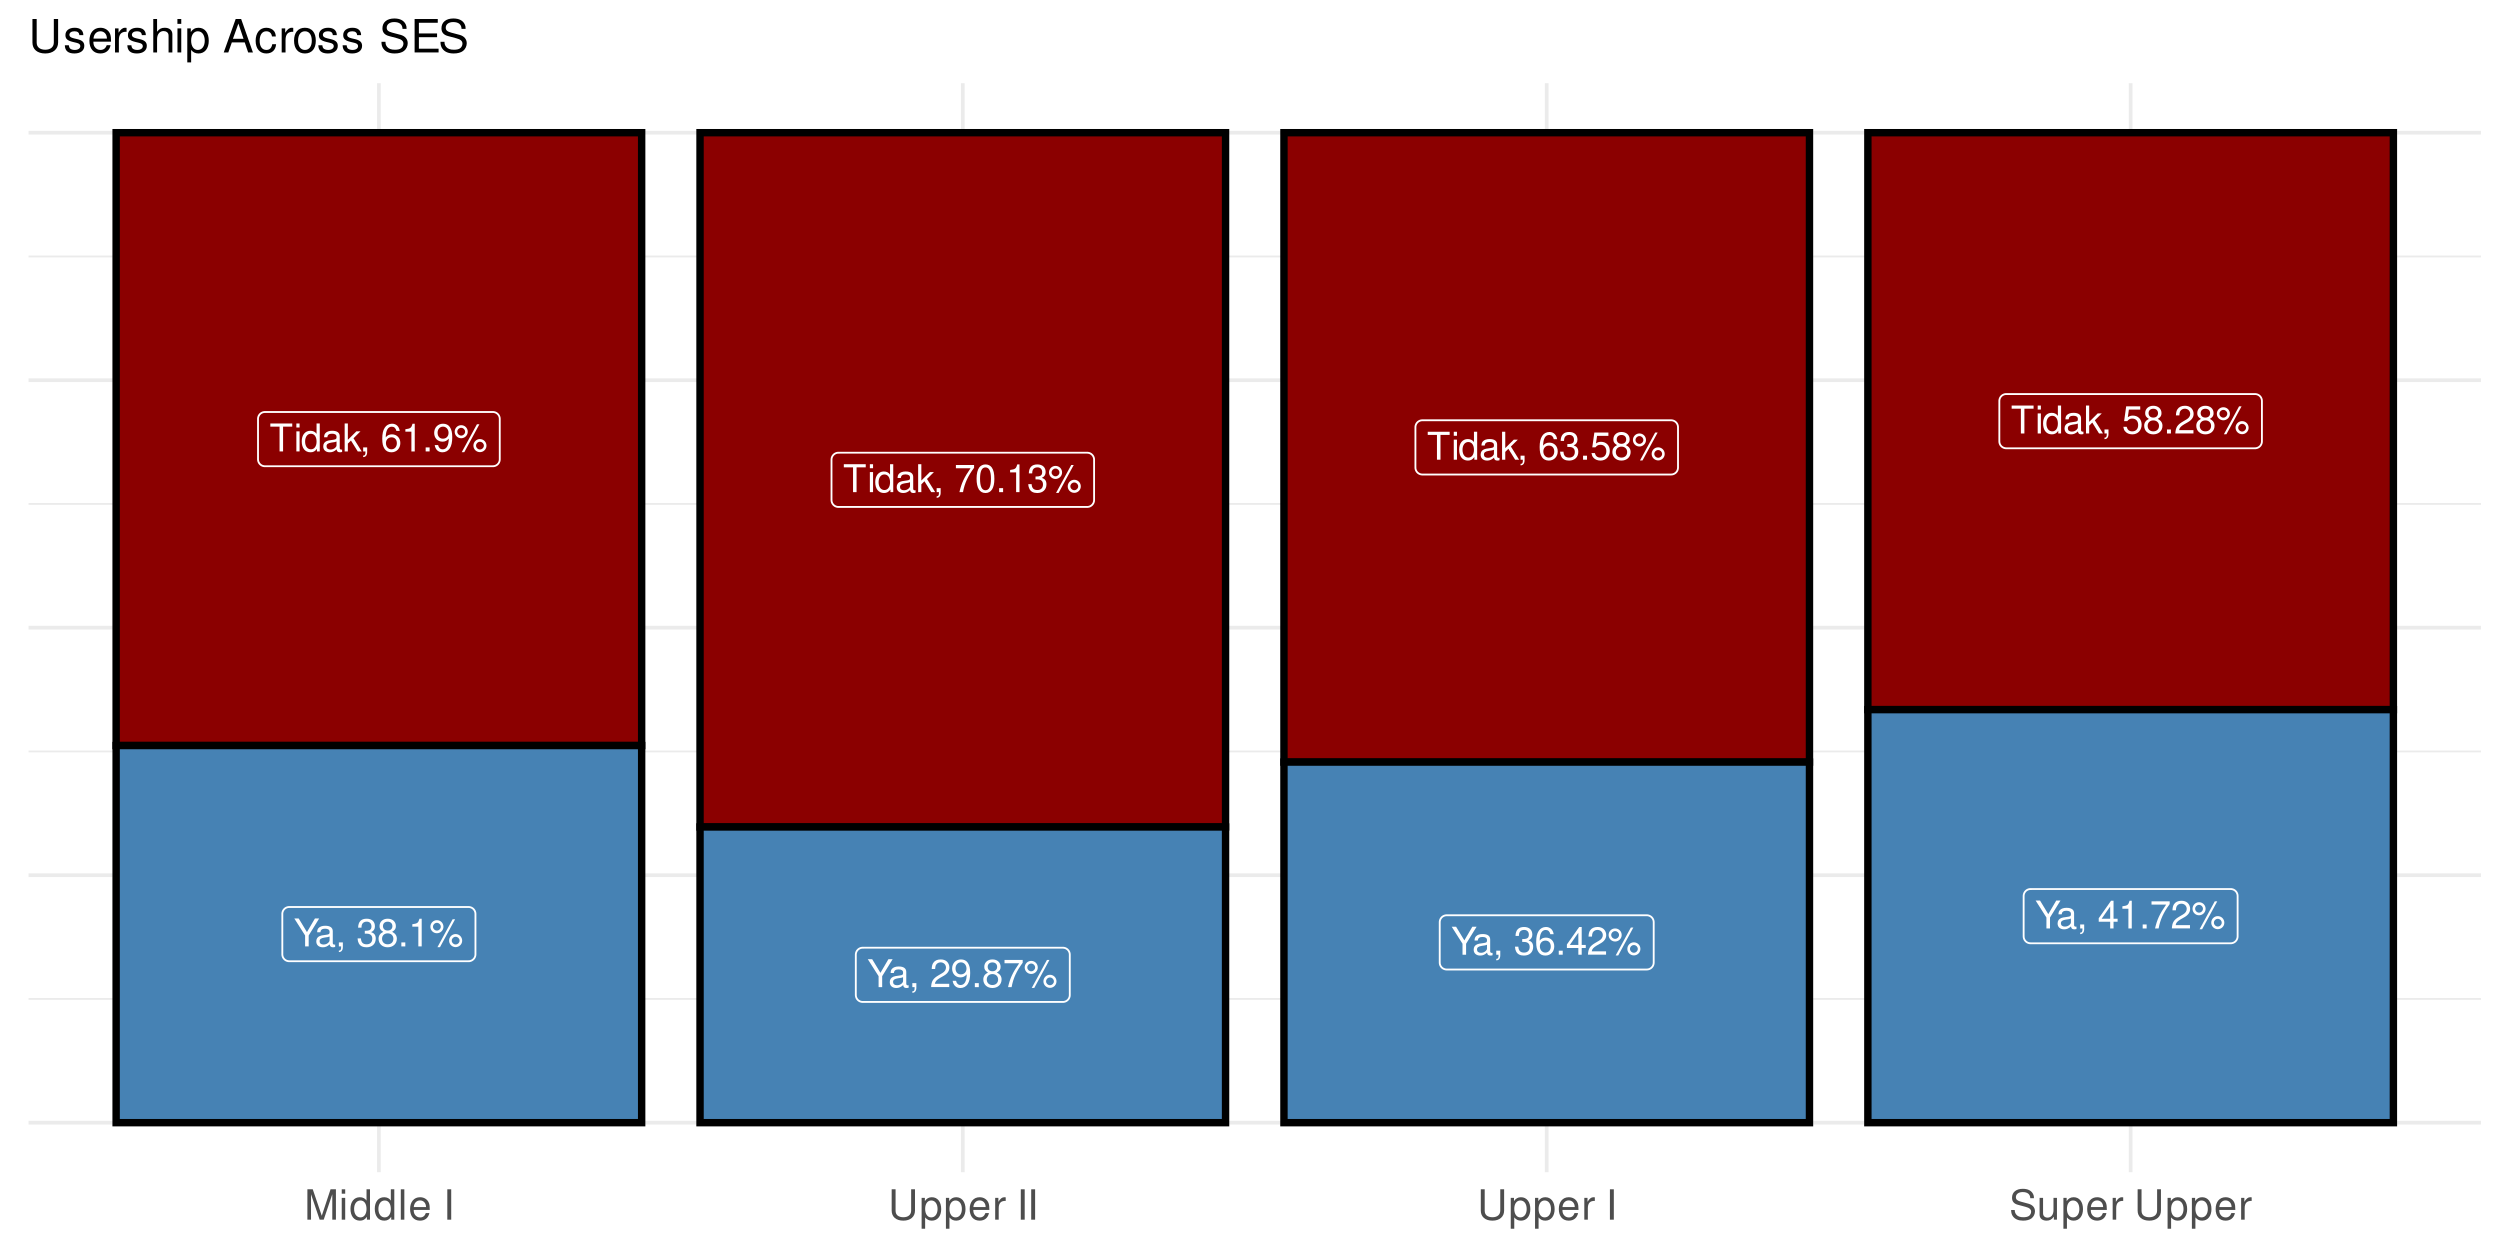<?xml version="1.0" encoding="UTF-8"?>
<svg xmlns="http://www.w3.org/2000/svg" xmlns:xlink="http://www.w3.org/1999/xlink" width="720" height="360" viewBox="0 0 720 360">
<defs>
<g>
<g id="glyph-0-0">
<path d="M 3.906 -7.141 L 6.547 -7.141 L 6.547 -8.047 L 0.234 -8.047 L 0.234 -7.141 L 2.891 -7.141 L 2.891 0 L 3.906 0 Z M 3.906 -7.141 "/>
</g>
<g id="glyph-0-1">
<path d="M 1.656 -5.781 L 0.734 -5.781 L 0.734 0 L 1.656 0 Z M 1.656 -8.047 L 0.734 -8.047 L 0.734 -6.891 L 1.656 -6.891 Z M 1.656 -8.047 "/>
</g>
<g id="glyph-0-2">
<path d="M 5.469 -8.047 L 4.547 -8.047 L 4.547 -5.062 C 4.172 -5.641 3.547 -5.953 2.766 -5.953 C 1.266 -5.953 0.281 -4.75 0.281 -2.906 C 0.281 -0.953 1.234 0.25 2.812 0.25 C 3.594 0.25 4.156 -0.047 4.656 -0.766 L 4.656 0 L 5.469 0 Z M 2.922 -5.094 C 3.922 -5.094 4.547 -4.219 4.547 -2.828 C 4.547 -1.484 3.906 -0.609 2.938 -0.609 C 1.922 -0.609 1.25 -1.5 1.25 -2.844 C 1.25 -4.203 1.922 -5.094 2.922 -5.094 Z M 2.922 -5.094 "/>
</g>
<g id="glyph-0-3">
<path d="M 5.906 -0.547 C 5.812 -0.516 5.766 -0.516 5.719 -0.516 C 5.391 -0.516 5.219 -0.688 5.219 -0.969 L 5.219 -4.375 C 5.219 -5.406 4.469 -5.953 3.031 -5.953 C 2.188 -5.953 1.516 -5.719 1.109 -5.281 C 0.844 -4.984 0.734 -4.656 0.719 -4.078 L 1.641 -4.078 C 1.719 -4.781 2.141 -5.109 3 -5.109 C 3.844 -5.109 4.297 -4.797 4.297 -4.234 L 4.297 -4 C 4.281 -3.594 4.094 -3.453 3.344 -3.359 C 2.031 -3.188 1.828 -3.141 1.484 -3 C 0.812 -2.719 0.469 -2.203 0.469 -1.453 C 0.469 -0.406 1.188 0.25 2.359 0.25 C 3.094 0.25 3.672 0 4.328 -0.594 C 4.391 0 4.688 0.25 5.281 0.25 C 5.484 0.25 5.594 0.234 5.906 0.156 Z M 4.297 -1.828 C 4.297 -1.516 4.203 -1.328 3.938 -1.078 C 3.562 -0.734 3.109 -0.547 2.562 -0.547 C 1.844 -0.547 1.422 -0.891 1.422 -1.484 C 1.422 -2.094 1.828 -2.391 2.812 -2.547 C 3.797 -2.672 3.984 -2.719 4.297 -2.859 Z M 4.297 -1.828 "/>
</g>
<g id="glyph-0-4">
<path d="M 1.562 -8.047 L 0.641 -8.047 L 0.641 0 L 1.562 0 L 1.562 -2.25 L 2.453 -3.141 L 4.406 0 L 5.547 0 L 3.188 -3.797 L 5.188 -5.781 L 4.016 -5.781 L 1.562 -3.344 Z M 1.562 -8.047 "/>
</g>
<g id="glyph-0-5">
<path d="M 0.969 -1.156 L 0.969 0 L 1.625 0 L 1.625 0.203 C 1.625 0.969 1.484 1.188 0.969 1.203 L 0.969 1.625 C 1.688 1.641 2.125 1.109 2.125 0.172 L 2.125 -1.156 Z M 0.969 -1.156 "/>
</g>
<g id="glyph-0-6">
</g>
<g id="glyph-0-7">
<path d="M 5.5 -5.906 C 5.312 -7.219 4.469 -7.984 3.281 -7.984 C 2.422 -7.984 1.641 -7.562 1.188 -6.844 C 0.688 -6.062 0.469 -5.094 0.469 -3.641 C 0.469 -2.297 0.656 -1.453 1.141 -0.734 C 1.562 -0.094 2.25 0.25 3.109 0.25 C 4.594 0.25 5.672 -0.859 5.672 -2.422 C 5.672 -3.891 4.672 -4.922 3.266 -4.922 C 2.5 -4.922 1.891 -4.641 1.469 -4.047 C 1.484 -6.031 2.094 -7.125 3.219 -7.125 C 3.906 -7.125 4.375 -6.688 4.531 -5.906 Z M 3.141 -4.062 C 4.094 -4.062 4.672 -3.406 4.672 -2.344 C 4.672 -1.344 4.016 -0.609 3.109 -0.609 C 2.203 -0.609 1.531 -1.375 1.531 -2.391 C 1.531 -3.375 2.188 -4.062 3.141 -4.062 Z M 3.141 -4.062 "/>
</g>
<g id="glyph-0-8">
<path d="M 2.859 -5.688 L 2.859 0 L 3.828 0 L 3.828 -7.984 L 3.188 -7.984 C 2.844 -6.766 2.625 -6.594 1.125 -6.391 L 1.125 -5.688 Z M 2.859 -5.688 "/>
</g>
<g id="glyph-0-9">
<path d="M 2.109 -1.156 L 0.969 -1.156 L 0.969 0 L 2.109 0 Z M 2.109 -1.156 "/>
</g>
<g id="glyph-0-10">
<path d="M 0.578 -1.828 C 0.766 -0.516 1.609 0.25 2.812 0.25 C 3.672 0.25 4.453 -0.172 4.922 -0.891 C 5.406 -1.672 5.625 -2.641 5.625 -4.094 C 5.625 -5.438 5.422 -6.281 4.953 -7 C 4.531 -7.641 3.844 -7.984 2.984 -7.984 C 1.484 -7.984 0.422 -6.875 0.422 -5.328 C 0.422 -3.859 1.406 -2.812 2.828 -2.812 C 3.562 -2.812 4.125 -3.078 4.625 -3.688 C 4.609 -1.703 3.984 -0.609 2.875 -0.609 C 2.188 -0.609 1.719 -1.047 1.562 -1.828 Z M 2.969 -7.141 C 3.875 -7.141 4.562 -6.375 4.562 -5.344 C 4.562 -4.359 3.906 -3.672 2.938 -3.672 C 2 -3.672 1.406 -4.344 1.406 -5.406 C 1.406 -6.406 2.062 -7.141 2.969 -7.141 Z M 2.969 -7.141 "/>
</g>
<g id="glyph-0-11">
<path d="M 2.203 -7.562 C 1.156 -7.562 0.328 -6.719 0.328 -5.672 C 0.328 -4.641 1.156 -3.797 2.203 -3.797 C 3.234 -3.797 4.094 -4.641 4.094 -5.656 C 4.094 -6.734 3.266 -7.562 2.203 -7.562 Z M 2.203 -6.797 C 2.828 -6.797 3.328 -6.297 3.328 -5.672 C 3.328 -5.062 2.812 -4.562 2.203 -4.562 C 1.594 -4.562 1.078 -5.062 1.078 -5.672 C 1.078 -6.297 1.578 -6.797 2.203 -6.797 Z M 6.734 -7.828 L 2.359 0.219 L 3.094 0.219 L 7.453 -7.828 Z M 7.594 -3.562 C 6.562 -3.562 5.719 -2.719 5.719 -1.672 C 5.719 -0.625 6.562 0.203 7.609 0.203 C 8.641 0.203 9.484 -0.625 9.484 -1.656 C 9.484 -2.719 8.656 -3.562 7.594 -3.562 Z M 7.594 -2.781 C 8.234 -2.781 8.734 -2.281 8.734 -1.656 C 8.734 -1.062 8.219 -0.562 7.609 -0.562 C 6.984 -0.562 6.484 -1.062 6.484 -1.672 C 6.484 -2.281 6.984 -2.781 7.594 -2.781 Z M 7.594 -2.781 "/>
</g>
<g id="glyph-0-12">
<path d="M 5.75 -7.828 L 0.516 -7.828 L 0.516 -6.875 L 4.734 -6.875 C 2.875 -4.203 2.109 -2.578 1.531 0 L 2.562 0 C 3 -2.5 3.984 -4.656 5.75 -7.016 Z M 5.75 -7.828 "/>
</g>
<g id="glyph-0-13">
<path d="M 3.031 -7.984 C 2.312 -7.984 1.641 -7.656 1.234 -7.109 C 0.734 -6.406 0.469 -5.344 0.469 -3.859 C 0.469 -1.172 1.359 0.25 3.031 0.25 C 4.688 0.25 5.594 -1.172 5.594 -3.797 C 5.594 -5.344 5.359 -6.391 4.844 -7.109 C 4.438 -7.672 3.781 -7.984 3.031 -7.984 Z M 3.031 -7.125 C 4.094 -7.125 4.609 -6.047 4.609 -3.891 C 4.609 -1.609 4.094 -0.547 3.016 -0.547 C 1.984 -0.547 1.469 -1.656 1.469 -3.859 C 1.469 -6.047 1.984 -7.125 3.031 -7.125 Z M 3.031 -7.125 "/>
</g>
<g id="glyph-0-14">
<path d="M 2.438 -3.672 L 2.969 -3.672 C 4.031 -3.672 4.594 -3.188 4.594 -2.219 C 4.594 -1.219 3.984 -0.609 2.984 -0.609 C 1.906 -0.609 1.391 -1.156 1.328 -2.312 L 0.359 -2.312 C 0.391 -1.672 0.516 -1.266 0.703 -0.906 C 1.109 -0.125 1.859 0.25 2.938 0.25 C 4.547 0.25 5.594 -0.719 5.594 -2.234 C 5.594 -3.25 5.203 -3.797 4.266 -4.125 C 5 -4.438 5.359 -4.984 5.359 -5.781 C 5.359 -7.156 4.469 -7.984 2.969 -7.984 C 1.391 -7.984 0.547 -7.109 0.516 -5.406 L 1.484 -5.406 C 1.5 -5.906 1.547 -6.172 1.672 -6.422 C 1.891 -6.875 2.375 -7.141 2.984 -7.141 C 3.844 -7.141 4.359 -6.609 4.359 -5.75 C 4.359 -5.188 4.172 -4.844 3.734 -4.656 C 3.469 -4.547 3.109 -4.5 2.438 -4.5 Z M 2.438 -3.672 "/>
</g>
<g id="glyph-0-15">
<path d="M 5.266 -7.828 L 1.219 -7.828 L 0.625 -3.562 L 1.531 -3.562 C 1.984 -4.109 2.359 -4.297 2.969 -4.297 C 4.016 -4.297 4.672 -3.578 4.672 -2.422 C 4.672 -1.297 4.016 -0.609 2.953 -0.609 C 2.109 -0.609 1.594 -1.031 1.359 -1.922 L 0.391 -1.922 C 0.516 -1.281 0.625 -0.969 0.859 -0.688 C 1.297 -0.094 2.094 0.25 2.984 0.25 C 4.562 0.25 5.672 -0.891 5.672 -2.547 C 5.672 -4.094 4.641 -5.156 3.141 -5.156 C 2.578 -5.156 2.141 -5.016 1.688 -4.688 L 2 -6.875 L 5.266 -6.875 Z M 5.266 -7.828 "/>
</g>
<g id="glyph-0-16">
<path d="M 4.312 -4.203 C 5.141 -4.703 5.391 -5.109 5.391 -5.859 C 5.391 -7.109 4.438 -7.984 3.031 -7.984 C 1.656 -7.984 0.688 -7.109 0.688 -5.859 C 0.688 -5.109 0.938 -4.719 1.75 -4.203 C 0.844 -3.75 0.406 -3.109 0.406 -2.219 C 0.406 -0.766 1.484 0.25 3.031 0.25 C 4.578 0.25 5.672 -0.766 5.672 -2.219 C 5.672 -3.109 5.219 -3.75 4.312 -4.203 Z M 3.031 -7.125 C 3.859 -7.125 4.391 -6.625 4.391 -5.828 C 4.391 -5.078 3.859 -4.578 3.031 -4.578 C 2.203 -4.578 1.672 -5.078 1.672 -5.859 C 1.672 -6.625 2.203 -7.125 3.031 -7.125 Z M 3.031 -3.766 C 4.016 -3.766 4.672 -3.125 4.672 -2.203 C 4.672 -1.234 4.016 -0.609 3.016 -0.609 C 2.062 -0.609 1.406 -1.266 1.406 -2.188 C 1.406 -3.141 2.062 -3.766 3.031 -3.766 Z M 3.031 -3.766 "/>
</g>
<g id="glyph-0-17">
<path d="M 5.594 -0.969 L 1.469 -0.969 C 1.562 -1.625 1.922 -2.047 2.891 -2.625 L 3.984 -3.25 C 5.078 -3.859 5.641 -4.672 5.641 -5.656 C 5.641 -6.312 5.375 -6.938 4.922 -7.375 C 4.453 -7.781 3.875 -7.984 3.141 -7.984 C 2.141 -7.984 1.406 -7.641 0.969 -6.953 C 0.703 -6.531 0.578 -6.031 0.547 -5.219 L 1.531 -5.219 C 1.562 -5.766 1.625 -6.094 1.75 -6.359 C 2.016 -6.844 2.516 -7.141 3.109 -7.141 C 3.984 -7.141 4.656 -6.5 4.656 -5.641 C 4.656 -5 4.281 -4.438 3.594 -4.047 L 2.578 -3.453 C 0.938 -2.5 0.469 -1.75 0.375 -0.016 L 5.594 -0.016 Z M 5.594 -0.969 "/>
</g>
<g id="glyph-0-18">
<path d="M 4.281 -3.156 L 7.297 -8.047 L 6.078 -8.047 L 3.781 -4.125 L 1.406 -8.047 L 0.141 -8.047 L 3.25 -3.156 L 3.25 0 L 4.281 0 Z M 4.281 -3.156 "/>
</g>
<g id="glyph-0-19">
<path d="M 3.609 -1.938 L 3.609 0 L 4.578 0 L 4.578 -1.938 L 5.75 -1.938 L 5.75 -2.812 L 4.578 -2.812 L 4.578 -7.984 L 3.859 -7.984 L 0.312 -2.953 L 0.312 -1.938 Z M 3.609 -2.812 L 1.156 -2.812 L 3.609 -6.328 Z M 3.609 -2.812 "/>
</g>
<g id="glyph-1-0">
<path d="M 5.609 0 L 8.078 -7.328 L 8.078 0 L 9.125 0 L 9.125 -8.75 L 7.578 -8.75 L 5.047 -1.125 L 2.453 -8.75 L 0.906 -8.75 L 0.906 0 L 1.953 0 L 1.953 -7.328 L 4.438 0 Z M 5.609 0 "/>
</g>
<g id="glyph-1-1">
<path d="M 1.797 -6.281 L 0.797 -6.281 L 0.797 0 L 1.797 0 Z M 1.797 -8.75 L 0.797 -8.75 L 0.797 -7.484 L 1.797 -7.484 Z M 1.797 -8.75 "/>
</g>
<g id="glyph-1-2">
<path d="M 5.938 -8.75 L 4.938 -8.75 L 4.938 -5.5 C 4.531 -6.125 3.859 -6.469 3.016 -6.469 C 1.375 -6.469 0.312 -5.156 0.312 -3.156 C 0.312 -1.031 1.344 0.281 3.047 0.281 C 3.906 0.281 4.516 -0.047 5.047 -0.828 L 5.047 0 L 5.938 0 Z M 3.188 -5.531 C 4.266 -5.531 4.938 -4.578 4.938 -3.078 C 4.938 -1.625 4.25 -0.656 3.188 -0.656 C 2.094 -0.656 1.359 -1.625 1.359 -3.094 C 1.359 -4.562 2.094 -5.531 3.188 -5.531 Z M 3.188 -5.531 "/>
</g>
<g id="glyph-1-3">
<path d="M 1.828 -8.75 L 0.812 -8.75 L 0.812 0 L 1.828 0 Z M 1.828 -8.75 "/>
</g>
<g id="glyph-1-4">
<path d="M 6.156 -2.812 C 6.156 -3.766 6.078 -4.344 5.906 -4.812 C 5.5 -5.844 4.531 -6.469 3.359 -6.469 C 1.609 -6.469 0.484 -5.141 0.484 -3.062 C 0.484 -0.984 1.562 0.281 3.344 0.281 C 4.781 0.281 5.766 -0.547 6.031 -1.906 L 5.016 -1.906 C 4.734 -1.078 4.172 -0.641 3.375 -0.641 C 2.734 -0.641 2.203 -0.938 1.859 -1.469 C 1.625 -1.828 1.531 -2.188 1.531 -2.812 Z M 1.547 -3.625 C 1.625 -4.781 2.344 -5.547 3.344 -5.547 C 4.375 -5.547 5.078 -4.75 5.078 -3.625 Z M 1.547 -3.625 "/>
</g>
<g id="glyph-1-5">
</g>
<g id="glyph-1-6">
<path d="M 2.328 -8.75 L 1.203 -8.75 L 1.203 0 L 2.328 0 Z M 2.328 -8.75 "/>
</g>
<g id="glyph-1-7">
<path d="M 6.625 -8.75 L 6.625 -2.609 C 6.625 -1.422 5.766 -0.703 4.375 -0.703 C 3.719 -0.703 3.188 -0.859 2.766 -1.156 C 2.344 -1.5 2.141 -1.938 2.141 -2.609 L 2.141 -8.75 L 1.016 -8.75 L 1.016 -2.609 C 1.016 -0.828 2.297 0.281 4.375 0.281 C 6.422 0.281 7.734 -0.859 7.734 -2.609 L 7.734 -8.75 Z M 6.625 -8.75 "/>
</g>
<g id="glyph-1-8">
<path d="M 0.641 2.609 L 1.656 2.609 L 1.656 -0.656 C 2.188 -0.016 2.766 0.281 3.594 0.281 C 5.219 0.281 6.281 -1.031 6.281 -3.031 C 6.281 -5.141 5.25 -6.469 3.578 -6.469 C 2.719 -6.469 2.047 -6.078 1.578 -5.344 L 1.578 -6.281 L 0.641 -6.281 Z M 3.406 -5.531 C 4.516 -5.531 5.234 -4.562 5.234 -3.062 C 5.234 -1.625 4.5 -0.656 3.406 -0.656 C 2.344 -0.656 1.656 -1.625 1.656 -3.094 C 1.656 -4.578 2.344 -5.531 3.406 -5.531 Z M 3.406 -5.531 "/>
</g>
<g id="glyph-1-9">
<path d="M 0.828 -6.281 L 0.828 0 L 1.844 0 L 1.844 -3.266 C 1.844 -4.781 2.469 -5.453 3.859 -5.406 L 3.859 -6.438 C 3.688 -6.453 3.594 -6.469 3.469 -6.469 C 2.812 -6.469 2.328 -6.078 1.75 -5.141 L 1.75 -6.281 Z M 0.828 -6.281 "/>
</g>
<g id="glyph-1-10">
<path d="M 7.156 -6.188 C 7.156 -6.781 7.109 -6.953 6.922 -7.359 C 6.438 -8.359 5.422 -8.891 3.953 -8.891 C 2.031 -8.891 0.844 -7.906 0.844 -6.328 C 0.844 -5.25 1.406 -4.578 2.562 -4.281 L 4.734 -3.703 C 5.844 -3.422 6.344 -2.969 6.344 -2.297 C 6.344 -1.828 6.078 -1.344 5.719 -1.078 C 5.359 -0.828 4.812 -0.703 4.109 -0.703 C 3.141 -0.703 2.516 -0.938 2.094 -1.438 C 1.766 -1.828 1.625 -2.25 1.625 -2.781 L 0.578 -2.781 C 0.594 -1.984 0.75 -1.453 1.094 -0.969 C 1.688 -0.141 2.703 0.281 4.031 0.281 C 5.078 0.281 5.922 0.031 6.484 -0.391 C 7.078 -0.859 7.453 -1.641 7.453 -2.406 C 7.453 -3.484 6.781 -4.266 5.594 -4.594 L 3.391 -5.188 C 2.344 -5.469 1.953 -5.812 1.953 -6.484 C 1.953 -7.375 2.734 -7.953 3.906 -7.953 C 5.297 -7.953 6.078 -7.328 6.094 -6.188 Z M 7.156 -6.188 "/>
</g>
<g id="glyph-1-11">
<path d="M 5.781 0 L 5.781 -6.281 L 4.781 -6.281 L 4.781 -2.719 C 4.781 -1.438 4.109 -0.594 3.078 -0.594 C 2.281 -0.594 1.781 -1.078 1.781 -1.844 L 1.781 -6.281 L 0.781 -6.281 L 0.781 -1.438 C 0.781 -0.391 1.562 0.281 2.781 0.281 C 3.703 0.281 4.297 -0.047 4.891 -0.875 L 4.891 0 Z M 5.781 0 "/>
</g>
<g id="glyph-2-0">
<path d="M 7.281 -9.625 L 7.281 -2.859 C 7.281 -1.578 6.344 -0.781 4.812 -0.781 C 4.094 -0.781 3.516 -0.953 3.047 -1.281 C 2.578 -1.656 2.344 -2.141 2.344 -2.859 L 2.344 -9.625 L 1.125 -9.625 L 1.125 -2.859 C 1.125 -0.906 2.516 0.297 4.812 0.297 C 7.062 0.297 8.516 -0.938 8.516 -2.859 L 8.516 -9.625 Z M 7.281 -9.625 "/>
</g>
<g id="glyph-2-1">
<path d="M 5.781 -4.984 C 5.766 -6.344 4.875 -7.109 3.281 -7.109 C 1.656 -7.109 0.625 -6.281 0.625 -5 C 0.625 -3.922 1.172 -3.406 2.812 -3.016 L 3.844 -2.766 C 4.609 -2.578 4.906 -2.297 4.906 -1.812 C 4.906 -1.156 4.266 -0.719 3.297 -0.719 C 2.703 -0.719 2.203 -0.891 1.922 -1.172 C 1.75 -1.375 1.672 -1.578 1.609 -2.062 L 0.453 -2.062 C 0.5 -0.469 1.406 0.297 3.203 0.297 C 4.953 0.297 6.062 -0.547 6.062 -1.891 C 6.062 -2.922 5.484 -3.484 4.109 -3.812 L 3.047 -4.062 C 2.156 -4.281 1.766 -4.562 1.766 -5.062 C 1.766 -5.703 2.344 -6.094 3.234 -6.094 C 4.125 -6.094 4.594 -5.719 4.625 -4.984 Z M 5.781 -4.984 "/>
</g>
<g id="glyph-2-2">
<path d="M 6.766 -3.094 C 6.766 -4.141 6.688 -4.781 6.5 -5.297 C 6.047 -6.438 4.984 -7.109 3.703 -7.109 C 1.766 -7.109 0.531 -5.656 0.531 -3.359 C 0.531 -1.078 1.719 0.297 3.672 0.297 C 5.25 0.297 6.344 -0.594 6.625 -2.094 L 5.516 -2.094 C 5.219 -1.188 4.594 -0.719 3.703 -0.719 C 3.016 -0.719 2.422 -1.031 2.047 -1.609 C 1.781 -2 1.688 -2.406 1.672 -3.094 Z M 1.703 -3.984 C 1.797 -5.266 2.578 -6.094 3.688 -6.094 C 4.812 -6.094 5.578 -5.234 5.578 -3.984 Z M 1.703 -3.984 "/>
</g>
<g id="glyph-2-3">
<path d="M 0.906 -6.922 L 0.906 0 L 2.016 0 L 2.016 -3.594 C 2.031 -5.25 2.719 -6 4.234 -5.953 L 4.234 -7.078 C 4.047 -7.109 3.953 -7.109 3.812 -7.109 C 3.109 -7.109 2.562 -6.688 1.922 -5.672 L 1.922 -6.922 Z M 0.906 -6.922 "/>
</g>
<g id="glyph-2-4">
<path d="M 0.922 -9.625 L 0.922 0 L 2.016 0 L 2.016 -3.812 C 2.016 -5.234 2.766 -6.156 3.891 -6.156 C 4.266 -6.156 4.609 -6.047 4.875 -5.844 C 5.188 -5.609 5.328 -5.281 5.328 -4.797 L 5.328 0 L 6.422 0 L 6.422 -5.234 C 6.422 -6.391 5.578 -7.109 4.234 -7.109 C 3.266 -7.109 2.672 -6.812 2.016 -5.969 L 2.016 -9.625 Z M 0.922 -9.625 "/>
</g>
<g id="glyph-2-5">
<path d="M 1.984 -6.922 L 0.891 -6.922 L 0.891 0 L 1.984 0 Z M 1.984 -9.625 L 0.875 -9.625 L 0.875 -8.234 L 1.984 -8.234 Z M 1.984 -9.625 "/>
</g>
<g id="glyph-2-6">
<path d="M 0.719 2.875 L 1.828 2.875 L 1.828 -0.719 C 2.406 -0.016 3.047 0.297 3.953 0.297 C 5.75 0.297 6.906 -1.141 6.906 -3.344 C 6.906 -5.672 5.766 -7.109 3.938 -7.109 C 3 -7.109 2.25 -6.688 1.734 -5.875 L 1.734 -6.922 L 0.719 -6.922 Z M 3.75 -6.094 C 4.969 -6.094 5.75 -5.016 5.75 -3.359 C 5.75 -1.797 4.953 -0.719 3.75 -0.719 C 2.578 -0.719 1.828 -1.781 1.828 -3.406 C 1.828 -5.031 2.578 -6.094 3.75 -6.094 Z M 3.75 -6.094 "/>
</g>
<g id="glyph-2-7">
</g>
<g id="glyph-2-8">
<path d="M 6.266 -2.891 L 7.25 0 L 8.625 0 L 5.234 -9.625 L 3.656 -9.625 L 0.219 0 L 1.531 0 L 2.547 -2.891 Z M 5.922 -3.922 L 2.859 -3.922 L 4.438 -8.312 Z M 5.922 -3.922 "/>
</g>
<g id="glyph-2-9">
<path d="M 6.219 -4.594 C 6.172 -5.266 6.016 -5.703 5.75 -6.094 C 5.281 -6.734 4.453 -7.109 3.484 -7.109 C 1.609 -7.109 0.406 -5.641 0.406 -3.344 C 0.406 -1.109 1.594 0.297 3.469 0.297 C 5.125 0.297 6.172 -0.688 6.297 -2.375 L 5.188 -2.375 C 5 -1.266 4.438 -0.719 3.5 -0.719 C 2.281 -0.719 1.562 -1.703 1.562 -3.344 C 1.562 -5.062 2.266 -6.094 3.469 -6.094 C 4.391 -6.094 4.984 -5.562 5.109 -4.594 Z M 6.219 -4.594 "/>
</g>
<g id="glyph-2-10">
<path d="M 3.594 -7.109 C 1.641 -7.109 0.469 -5.734 0.469 -3.406 C 0.469 -1.062 1.641 0.297 3.609 0.297 C 5.562 0.297 6.734 -1.078 6.734 -3.359 C 6.734 -5.75 5.594 -7.109 3.594 -7.109 Z M 3.609 -6.094 C 4.844 -6.094 5.578 -5.078 5.578 -3.359 C 5.578 -1.734 4.812 -0.719 3.609 -0.719 C 2.375 -0.719 1.625 -1.734 1.625 -3.406 C 1.625 -5.078 2.375 -6.094 3.609 -6.094 Z M 3.609 -6.094 "/>
</g>
<g id="glyph-2-11">
<path d="M 7.875 -6.797 C 7.875 -7.453 7.828 -7.641 7.625 -8.094 C 7.094 -9.203 5.969 -9.781 4.344 -9.781 C 2.234 -9.781 0.922 -8.703 0.922 -6.953 C 0.922 -5.781 1.547 -5.047 2.812 -4.719 L 5.203 -4.078 C 6.438 -3.766 6.969 -3.281 6.969 -2.516 C 6.969 -2 6.688 -1.484 6.281 -1.188 C 5.906 -0.906 5.297 -0.781 4.516 -0.781 C 3.453 -0.781 2.766 -1.031 2.297 -1.578 C 1.938 -2 1.781 -2.469 1.797 -3.062 L 0.641 -3.062 C 0.641 -2.172 0.812 -1.594 1.203 -1.062 C 1.859 -0.156 2.969 0.297 4.438 0.297 C 5.578 0.297 6.516 0.047 7.141 -0.438 C 7.797 -0.953 8.203 -1.812 8.203 -2.641 C 8.203 -3.828 7.453 -4.703 6.156 -5.062 L 3.734 -5.703 C 2.578 -6.016 2.156 -6.391 2.156 -7.125 C 2.156 -8.109 3.016 -8.75 4.297 -8.75 C 5.828 -8.75 6.688 -8.062 6.703 -6.797 Z M 7.875 -6.797 "/>
</g>
<g id="glyph-2-12">
<path d="M 2.422 -4.391 L 7.656 -4.391 L 7.656 -5.469 L 2.422 -5.469 L 2.422 -8.547 L 7.859 -8.547 L 7.859 -9.625 L 1.188 -9.625 L 1.188 0 L 8.094 0 L 8.094 -1.078 L 2.422 -1.078 Z M 2.422 -4.391 "/>
</g>
</g>
<clipPath id="clip-0">
<path clip-rule="nonzero" d="M 8.219 287 L 714.52 287 L 714.52 288 L 8.219 288 Z M 8.219 287 "/>
</clipPath>
<clipPath id="clip-1">
<path clip-rule="nonzero" d="M 8.219 216 L 714.52 216 L 714.52 217 L 8.219 217 Z M 8.219 216 "/>
</clipPath>
<clipPath id="clip-2">
<path clip-rule="nonzero" d="M 8.219 144 L 714.52 144 L 714.52 146 L 8.219 146 Z M 8.219 144 "/>
</clipPath>
<clipPath id="clip-3">
<path clip-rule="nonzero" d="M 8.219 73 L 714.52 73 L 714.52 75 L 8.219 75 Z M 8.219 73 "/>
</clipPath>
<clipPath id="clip-4">
<path clip-rule="nonzero" d="M 8.219 322 L 714.52 322 L 714.52 324 L 8.219 324 Z M 8.219 322 "/>
</clipPath>
<clipPath id="clip-5">
<path clip-rule="nonzero" d="M 8.219 251 L 714.52 251 L 714.52 253 L 8.219 253 Z M 8.219 251 "/>
</clipPath>
<clipPath id="clip-6">
<path clip-rule="nonzero" d="M 8.219 180 L 714.52 180 L 714.52 182 L 8.219 182 Z M 8.219 180 "/>
</clipPath>
<clipPath id="clip-7">
<path clip-rule="nonzero" d="M 8.219 108 L 714.52 108 L 714.52 111 L 8.219 111 Z M 8.219 108 "/>
</clipPath>
<clipPath id="clip-8">
<path clip-rule="nonzero" d="M 8.219 37 L 714.52 37 L 714.52 39 L 8.219 39 Z M 8.219 37 "/>
</clipPath>
<clipPath id="clip-9">
<path clip-rule="nonzero" d="M 108 23.957 L 110 23.957 L 110 337.586 L 108 337.586 Z M 108 23.957 "/>
</clipPath>
<clipPath id="clip-10">
<path clip-rule="nonzero" d="M 276 23.957 L 278 23.957 L 278 337.586 L 276 337.586 Z M 276 23.957 "/>
</clipPath>
<clipPath id="clip-11">
<path clip-rule="nonzero" d="M 444 23.957 L 446 23.957 L 446 337.586 L 444 337.586 Z M 444 23.957 "/>
</clipPath>
<clipPath id="clip-12">
<path clip-rule="nonzero" d="M 613 23.957 L 615 23.957 L 615 337.586 L 613 337.586 Z M 613 23.957 "/>
</clipPath>
</defs>
<rect x="-72" y="-36" width="864" height="432" fill="rgb(100%, 100%, 100%)" fill-opacity="1"/>
<g clip-path="url(#clip-0)">
<path fill="none" stroke-width="0.533" stroke-linecap="butt" stroke-linejoin="round" stroke="rgb(92.157%, 92.157%, 92.157%)" stroke-opacity="1" stroke-miterlimit="10" d="M 8.219 287.691 L 714.52 287.691 "/>
</g>
<g clip-path="url(#clip-1)">
<path fill="none" stroke-width="0.533" stroke-linecap="butt" stroke-linejoin="round" stroke="rgb(92.157%, 92.157%, 92.157%)" stroke-opacity="1" stroke-miterlimit="10" d="M 8.219 216.414 L 714.52 216.414 "/>
</g>
<g clip-path="url(#clip-2)">
<path fill="none" stroke-width="0.533" stroke-linecap="butt" stroke-linejoin="round" stroke="rgb(92.157%, 92.157%, 92.157%)" stroke-opacity="1" stroke-miterlimit="10" d="M 8.219 145.133 L 714.52 145.133 "/>
</g>
<g clip-path="url(#clip-3)">
<path fill="none" stroke-width="0.533" stroke-linecap="butt" stroke-linejoin="round" stroke="rgb(92.157%, 92.157%, 92.157%)" stroke-opacity="1" stroke-miterlimit="10" d="M 8.219 73.855 L 714.52 73.855 "/>
</g>
<g clip-path="url(#clip-4)">
<path fill="none" stroke-width="1.067" stroke-linecap="butt" stroke-linejoin="round" stroke="rgb(92.157%, 92.157%, 92.157%)" stroke-opacity="1" stroke-miterlimit="10" d="M 8.219 323.332 L 714.52 323.332 "/>
</g>
<g clip-path="url(#clip-5)">
<path fill="none" stroke-width="1.067" stroke-linecap="butt" stroke-linejoin="round" stroke="rgb(92.157%, 92.157%, 92.157%)" stroke-opacity="1" stroke-miterlimit="10" d="M 8.219 252.055 L 714.52 252.055 "/>
</g>
<g clip-path="url(#clip-6)">
<path fill="none" stroke-width="1.067" stroke-linecap="butt" stroke-linejoin="round" stroke="rgb(92.157%, 92.157%, 92.157%)" stroke-opacity="1" stroke-miterlimit="10" d="M 8.219 180.773 L 714.52 180.773 "/>
</g>
<g clip-path="url(#clip-7)">
<path fill="none" stroke-width="1.067" stroke-linecap="butt" stroke-linejoin="round" stroke="rgb(92.157%, 92.157%, 92.157%)" stroke-opacity="1" stroke-miterlimit="10" d="M 8.219 109.496 L 714.52 109.496 "/>
</g>
<g clip-path="url(#clip-8)">
<path fill="none" stroke-width="1.067" stroke-linecap="butt" stroke-linejoin="round" stroke="rgb(92.157%, 92.157%, 92.157%)" stroke-opacity="1" stroke-miterlimit="10" d="M 8.219 38.215 L 714.52 38.215 "/>
</g>
<g clip-path="url(#clip-9)">
<path fill="none" stroke-width="1.067" stroke-linecap="butt" stroke-linejoin="round" stroke="rgb(92.157%, 92.157%, 92.157%)" stroke-opacity="1" stroke-miterlimit="10" d="M 109.121 337.59 L 109.121 23.957 "/>
</g>
<g clip-path="url(#clip-10)">
<path fill="none" stroke-width="1.067" stroke-linecap="butt" stroke-linejoin="round" stroke="rgb(92.157%, 92.157%, 92.157%)" stroke-opacity="1" stroke-miterlimit="10" d="M 277.285 337.59 L 277.285 23.957 "/>
</g>
<g clip-path="url(#clip-11)">
<path fill="none" stroke-width="1.067" stroke-linecap="butt" stroke-linejoin="round" stroke="rgb(92.157%, 92.157%, 92.157%)" stroke-opacity="1" stroke-miterlimit="10" d="M 445.453 337.59 L 445.453 23.957 "/>
</g>
<g clip-path="url(#clip-12)">
<path fill="none" stroke-width="1.067" stroke-linecap="butt" stroke-linejoin="round" stroke="rgb(92.157%, 92.157%, 92.157%)" stroke-opacity="1" stroke-miterlimit="10" d="M 613.621 337.59 L 613.621 23.957 "/>
</g>
<path fill-rule="nonzero" fill="rgb(54.51%, 0%, 0%)" fill-opacity="1" stroke-width="2.134" stroke-linecap="butt" stroke-linejoin="miter" stroke="rgb(0%, 0%, 0%)" stroke-opacity="1" stroke-miterlimit="10" d="M 33.445 214.715 L 184.797 214.715 L 184.797 38.215 L 33.445 38.215 Z M 33.445 214.715 "/>
<path fill-rule="nonzero" fill="rgb(54.51%, 0%, 0%)" fill-opacity="1" stroke-width="2.134" stroke-linecap="butt" stroke-linejoin="miter" stroke="rgb(0%, 0%, 0%)" stroke-opacity="1" stroke-miterlimit="10" d="M 201.609 238.168 L 352.961 238.168 L 352.961 38.215 L 201.609 38.215 Z M 201.609 238.168 "/>
<path fill-rule="nonzero" fill="rgb(54.51%, 0%, 0%)" fill-opacity="1" stroke-width="2.134" stroke-linecap="butt" stroke-linejoin="miter" stroke="rgb(0%, 0%, 0%)" stroke-opacity="1" stroke-miterlimit="10" d="M 369.777 219.48 L 521.129 219.48 L 521.129 38.215 L 369.777 38.215 Z M 369.777 219.48 "/>
<path fill-rule="nonzero" fill="rgb(54.51%, 0%, 0%)" fill-opacity="1" stroke-width="2.134" stroke-linecap="butt" stroke-linejoin="miter" stroke="rgb(0%, 0%, 0%)" stroke-opacity="1" stroke-miterlimit="10" d="M 537.945 204.375 L 689.297 204.375 L 689.297 38.215 L 537.945 38.215 Z M 537.945 204.375 "/>
<path fill-rule="nonzero" fill="rgb(27.451%, 50.98%, 70.588%)" fill-opacity="1" stroke-width="2.134" stroke-linecap="butt" stroke-linejoin="miter" stroke="rgb(0%, 0%, 0%)" stroke-opacity="1" stroke-miterlimit="10" d="M 33.445 323.332 L 184.797 323.332 L 184.797 214.715 L 33.445 214.715 Z M 33.445 323.332 "/>
<path fill-rule="nonzero" fill="rgb(27.451%, 50.98%, 70.588%)" fill-opacity="1" stroke-width="2.134" stroke-linecap="butt" stroke-linejoin="miter" stroke="rgb(0%, 0%, 0%)" stroke-opacity="1" stroke-miterlimit="10" d="M 201.609 323.332 L 352.961 323.332 L 352.961 238.168 L 201.609 238.168 Z M 201.609 323.332 "/>
<path fill-rule="nonzero" fill="rgb(27.451%, 50.98%, 70.588%)" fill-opacity="1" stroke-width="2.134" stroke-linecap="butt" stroke-linejoin="miter" stroke="rgb(0%, 0%, 0%)" stroke-opacity="1" stroke-miterlimit="10" d="M 369.777 323.332 L 521.129 323.332 L 521.129 219.48 L 369.777 219.48 Z M 369.777 323.332 "/>
<path fill-rule="nonzero" fill="rgb(27.451%, 50.98%, 70.588%)" fill-opacity="1" stroke-width="2.134" stroke-linecap="butt" stroke-linejoin="miter" stroke="rgb(0%, 0%, 0%)" stroke-opacity="1" stroke-miterlimit="10" d="M 537.945 323.332 L 689.297 323.332 L 689.297 204.375 L 537.945 204.375 Z M 537.945 323.332 "/>
<path fill-rule="nonzero" fill="rgb(54.51%, 0%, 0%)" fill-opacity="1" stroke-width="0.533" stroke-linecap="round" stroke-linejoin="round" stroke="rgb(100%, 100%, 100%)" stroke-opacity="1" stroke-miterlimit="10" d="M 76.293 134.277 L 141.945 134.277 L 141.863 134.277 L 142.184 134.262 L 142.496 134.199 L 142.797 134.086 L 143.074 133.926 L 143.32 133.723 L 143.531 133.484 L 143.703 133.215 L 143.828 132.918 L 143.906 132.609 L 143.93 132.289 L 143.93 120.641 L 143.906 120.32 L 143.828 120.012 L 143.703 119.719 L 143.531 119.445 L 143.32 119.207 L 143.074 119.004 L 142.797 118.844 L 142.496 118.73 L 142.184 118.668 L 141.945 118.652 L 76.293 118.652 L 76.535 118.668 L 76.215 118.656 L 75.898 118.695 L 75.59 118.781 L 75.301 118.922 L 75.039 119.102 L 74.809 119.324 L 74.613 119.578 L 74.465 119.863 L 74.363 120.164 L 74.312 120.48 L 74.309 120.641 L 74.309 132.289 L 74.312 132.129 L 74.312 132.449 L 74.363 132.766 L 74.465 133.07 L 74.613 133.352 L 74.809 133.609 L 75.039 133.828 L 75.301 134.012 L 75.59 134.148 L 75.898 134.238 L 76.215 134.277 Z M 76.293 134.277 "/>
<g fill="rgb(100%, 100%, 100%)" fill-opacity="1">
<use xlink:href="#glyph-0-0" x="77.621" y="130.013"/>
<use xlink:href="#glyph-0-1" x="84.621" y="130.013"/>
<use xlink:href="#glyph-0-2" x="86.621" y="130.013"/>
<use xlink:href="#glyph-0-3" x="92.621" y="130.013"/>
<use xlink:href="#glyph-0-4" x="98.621" y="130.013"/>
<use xlink:href="#glyph-0-5" x="103.621" y="130.013"/>
<use xlink:href="#glyph-0-6" x="106.621" y="130.013"/>
<use xlink:href="#glyph-0-7" x="109.621" y="130.013"/>
<use xlink:href="#glyph-0-8" x="115.621" y="130.013"/>
<use xlink:href="#glyph-0-9" x="121.621" y="130.013"/>
<use xlink:href="#glyph-0-10" x="124.621" y="130.013"/>
<use xlink:href="#glyph-0-11" x="130.621" y="130.013"/>
</g>
<path fill-rule="nonzero" fill="rgb(54.51%, 0%, 0%)" fill-opacity="1" stroke-width="0.533" stroke-linecap="round" stroke-linejoin="round" stroke="rgb(100%, 100%, 100%)" stroke-opacity="1" stroke-miterlimit="10" d="M 241.461 146.004 L 313.109 146.004 L 313.031 146 L 313.352 145.988 L 313.664 145.926 L 313.965 145.812 L 314.238 145.652 L 314.488 145.449 L 314.699 145.211 L 314.871 144.941 L 314.996 144.645 L 315.074 144.336 L 315.098 144.016 L 315.098 132.367 L 315.074 132.047 L 314.996 131.738 L 314.871 131.441 L 314.699 131.172 L 314.488 130.934 L 314.238 130.73 L 313.965 130.57 L 313.664 130.457 L 313.352 130.395 L 313.109 130.379 L 241.461 130.379 L 241.699 130.395 L 241.383 130.383 L 241.062 130.418 L 240.758 130.508 L 240.469 130.645 L 240.203 130.828 L 239.973 131.051 L 239.781 131.305 L 239.633 131.586 L 239.531 131.891 L 239.48 132.207 L 239.473 132.367 L 239.473 144.016 L 239.48 143.855 L 239.48 144.176 L 239.531 144.492 L 239.633 144.797 L 239.781 145.078 L 239.973 145.332 L 240.203 145.555 L 240.469 145.738 L 240.758 145.875 L 241.062 145.965 L 241.383 146 Z M 241.461 146.004 "/>
<g fill="rgb(100%, 100%, 100%)" fill-opacity="1">
<use xlink:href="#glyph-0-0" x="242.785" y="141.739"/>
<use xlink:href="#glyph-0-1" x="249.785" y="141.739"/>
<use xlink:href="#glyph-0-2" x="251.785" y="141.739"/>
<use xlink:href="#glyph-0-3" x="257.785" y="141.739"/>
<use xlink:href="#glyph-0-4" x="263.785" y="141.739"/>
<use xlink:href="#glyph-0-5" x="268.785" y="141.739"/>
<use xlink:href="#glyph-0-6" x="271.785" y="141.739"/>
<use xlink:href="#glyph-0-12" x="274.785" y="141.739"/>
<use xlink:href="#glyph-0-13" x="280.785" y="141.739"/>
<use xlink:href="#glyph-0-9" x="286.785" y="141.739"/>
<use xlink:href="#glyph-0-8" x="289.785" y="141.739"/>
<use xlink:href="#glyph-0-14" x="295.785" y="141.739"/>
<use xlink:href="#glyph-0-11" x="301.785" y="141.739"/>
</g>
<path fill-rule="nonzero" fill="rgb(54.51%, 0%, 0%)" fill-opacity="1" stroke-width="0.533" stroke-linecap="round" stroke-linejoin="round" stroke="rgb(100%, 100%, 100%)" stroke-opacity="1" stroke-miterlimit="10" d="M 409.629 136.66 L 481.277 136.66 L 481.199 136.66 L 481.52 136.645 L 481.832 136.582 L 482.129 136.469 L 482.406 136.309 L 482.656 136.105 L 482.867 135.867 L 483.039 135.598 L 483.164 135.301 L 483.238 134.992 L 483.266 134.672 L 483.266 123.023 L 483.238 122.703 L 483.164 122.395 L 483.039 122.102 L 482.867 121.828 L 482.656 121.59 L 482.406 121.387 L 482.129 121.227 L 481.832 121.113 L 481.52 121.051 L 481.277 121.035 L 409.629 121.035 L 409.867 121.051 L 409.547 121.039 L 409.23 121.078 L 408.926 121.164 L 408.637 121.305 L 408.371 121.484 L 408.141 121.707 L 407.949 121.961 L 407.801 122.246 L 407.699 122.547 L 407.648 122.863 L 407.641 123.023 L 407.641 134.672 L 407.648 134.512 L 407.648 134.832 L 407.699 135.148 L 407.801 135.453 L 407.949 135.734 L 408.141 135.992 L 408.371 136.211 L 408.637 136.395 L 408.926 136.531 L 409.23 136.621 L 409.547 136.66 Z M 409.629 136.66 "/>
<g fill="rgb(100%, 100%, 100%)" fill-opacity="1">
<use xlink:href="#glyph-0-0" x="410.953" y="132.396"/>
<use xlink:href="#glyph-0-1" x="417.953" y="132.396"/>
<use xlink:href="#glyph-0-2" x="419.953" y="132.396"/>
<use xlink:href="#glyph-0-3" x="425.953" y="132.396"/>
<use xlink:href="#glyph-0-4" x="431.953" y="132.396"/>
<use xlink:href="#glyph-0-5" x="436.953" y="132.396"/>
<use xlink:href="#glyph-0-6" x="439.953" y="132.396"/>
<use xlink:href="#glyph-0-7" x="442.953" y="132.396"/>
<use xlink:href="#glyph-0-14" x="448.953" y="132.396"/>
<use xlink:href="#glyph-0-9" x="454.953" y="132.396"/>
<use xlink:href="#glyph-0-15" x="457.953" y="132.396"/>
<use xlink:href="#glyph-0-16" x="463.953" y="132.396"/>
<use xlink:href="#glyph-0-11" x="469.953" y="132.396"/>
</g>
<path fill-rule="nonzero" fill="rgb(54.51%, 0%, 0%)" fill-opacity="1" stroke-width="0.533" stroke-linecap="round" stroke-linejoin="round" stroke="rgb(100%, 100%, 100%)" stroke-opacity="1" stroke-miterlimit="10" d="M 577.797 129.109 L 649.445 129.109 L 649.363 129.105 L 649.684 129.094 L 649.996 129.027 L 650.297 128.914 L 650.574 128.754 L 650.82 128.555 L 651.035 128.312 L 651.203 128.043 L 651.328 127.75 L 651.406 127.438 L 651.434 127.121 L 651.434 115.473 L 651.406 115.152 L 651.328 114.84 L 651.203 114.547 L 651.035 114.277 L 650.82 114.039 L 650.574 113.836 L 650.297 113.676 L 649.996 113.562 L 649.684 113.5 L 649.445 113.484 L 577.797 113.484 L 578.035 113.5 L 577.715 113.484 L 577.398 113.523 L 577.09 113.613 L 576.801 113.75 L 576.539 113.934 L 576.309 114.152 L 576.117 114.41 L 575.969 114.691 L 575.867 114.996 L 575.816 115.312 L 575.809 115.473 L 575.809 127.121 L 575.816 126.961 L 575.816 127.281 L 575.867 127.598 L 575.969 127.898 L 576.117 128.184 L 576.309 128.438 L 576.539 128.66 L 576.801 128.84 L 577.09 128.977 L 577.398 129.066 L 577.715 129.105 Z M 577.797 129.109 "/>
<g fill="rgb(100%, 100%, 100%)" fill-opacity="1">
<use xlink:href="#glyph-0-0" x="579.121" y="124.845"/>
<use xlink:href="#glyph-0-1" x="586.121" y="124.845"/>
<use xlink:href="#glyph-0-2" x="588.121" y="124.845"/>
<use xlink:href="#glyph-0-3" x="594.121" y="124.845"/>
<use xlink:href="#glyph-0-4" x="600.121" y="124.845"/>
<use xlink:href="#glyph-0-5" x="605.121" y="124.845"/>
<use xlink:href="#glyph-0-6" x="608.121" y="124.845"/>
<use xlink:href="#glyph-0-15" x="611.121" y="124.845"/>
<use xlink:href="#glyph-0-16" x="617.121" y="124.845"/>
<use xlink:href="#glyph-0-9" x="623.121" y="124.845"/>
<use xlink:href="#glyph-0-17" x="626.121" y="124.845"/>
<use xlink:href="#glyph-0-16" x="632.121" y="124.845"/>
<use xlink:href="#glyph-0-11" x="638.121" y="124.845"/>
</g>
<path fill-rule="nonzero" fill="rgb(27.451%, 50.98%, 70.588%)" fill-opacity="1" stroke-width="0.533" stroke-linecap="round" stroke-linejoin="round" stroke="rgb(100%, 100%, 100%)" stroke-opacity="1" stroke-miterlimit="10" d="M 83.293 276.836 L 134.945 276.836 L 134.863 276.836 L 135.184 276.824 L 135.496 276.758 L 135.797 276.645 L 136.074 276.484 L 136.32 276.281 L 136.531 276.043 L 136.703 275.773 L 136.828 275.48 L 136.906 275.168 L 136.93 274.852 L 136.93 263.199 L 136.906 262.883 L 136.828 262.57 L 136.703 262.277 L 136.531 262.008 L 136.32 261.766 L 136.074 261.566 L 135.797 261.406 L 135.496 261.293 L 135.184 261.227 L 134.945 261.215 L 83.293 261.215 L 83.535 261.227 L 83.215 261.215 L 82.898 261.254 L 82.59 261.344 L 82.301 261.48 L 82.039 261.66 L 81.809 261.883 L 81.613 262.137 L 81.465 262.422 L 81.363 262.723 L 81.312 263.039 L 81.309 263.199 L 81.309 274.852 L 81.312 274.691 L 81.312 275.008 L 81.363 275.324 L 81.465 275.629 L 81.613 275.91 L 81.809 276.168 L 82.039 276.391 L 82.301 276.57 L 82.59 276.707 L 82.898 276.797 L 83.215 276.836 Z M 83.293 276.836 "/>
<g fill="rgb(100%, 100%, 100%)" fill-opacity="1">
<use xlink:href="#glyph-0-18" x="84.621" y="272.571"/>
<use xlink:href="#glyph-0-3" x="90.621" y="272.571"/>
<use xlink:href="#glyph-0-5" x="96.621" y="272.571"/>
<use xlink:href="#glyph-0-6" x="99.621" y="272.571"/>
<use xlink:href="#glyph-0-14" x="102.621" y="272.571"/>
<use xlink:href="#glyph-0-16" x="108.621" y="272.571"/>
<use xlink:href="#glyph-0-9" x="114.621" y="272.571"/>
<use xlink:href="#glyph-0-8" x="117.621" y="272.571"/>
<use xlink:href="#glyph-0-11" x="123.621" y="272.571"/>
</g>
<path fill-rule="nonzero" fill="rgb(27.451%, 50.98%, 70.588%)" fill-opacity="1" stroke-width="0.533" stroke-linecap="round" stroke-linejoin="round" stroke="rgb(100%, 100%, 100%)" stroke-opacity="1" stroke-miterlimit="10" d="M 248.461 288.562 L 306.109 288.562 L 306.031 288.562 L 306.352 288.547 L 306.664 288.484 L 306.965 288.371 L 307.238 288.211 L 307.488 288.008 L 307.699 287.77 L 307.871 287.5 L 307.996 287.203 L 308.074 286.895 L 308.098 286.574 L 308.098 274.926 L 308.074 274.605 L 307.996 274.297 L 307.871 274.004 L 307.699 273.73 L 307.488 273.492 L 307.238 273.289 L 306.965 273.129 L 306.664 273.016 L 306.352 272.953 L 306.109 272.938 L 248.461 272.938 L 248.699 272.953 L 248.383 272.941 L 248.062 272.98 L 247.758 273.066 L 247.469 273.203 L 247.203 273.387 L 246.973 273.609 L 246.781 273.863 L 246.633 274.148 L 246.531 274.449 L 246.48 274.766 L 246.473 274.926 L 246.473 286.574 L 246.48 286.414 L 246.48 286.734 L 246.531 287.051 L 246.633 287.355 L 246.781 287.637 L 246.973 287.895 L 247.203 288.113 L 247.469 288.297 L 247.758 288.434 L 248.062 288.523 L 248.383 288.562 Z M 248.461 288.562 "/>
<g fill="rgb(100%, 100%, 100%)" fill-opacity="1">
<use xlink:href="#glyph-0-18" x="249.785" y="284.298"/>
<use xlink:href="#glyph-0-3" x="255.785" y="284.298"/>
<use xlink:href="#glyph-0-5" x="261.785" y="284.298"/>
<use xlink:href="#glyph-0-6" x="264.785" y="284.298"/>
<use xlink:href="#glyph-0-17" x="267.785" y="284.298"/>
<use xlink:href="#glyph-0-10" x="273.785" y="284.298"/>
<use xlink:href="#glyph-0-9" x="279.785" y="284.298"/>
<use xlink:href="#glyph-0-16" x="282.785" y="284.298"/>
<use xlink:href="#glyph-0-12" x="288.785" y="284.298"/>
<use xlink:href="#glyph-0-11" x="294.785" y="284.298"/>
</g>
<path fill-rule="nonzero" fill="rgb(27.451%, 50.98%, 70.588%)" fill-opacity="1" stroke-width="0.533" stroke-linecap="round" stroke-linejoin="round" stroke="rgb(100%, 100%, 100%)" stroke-opacity="1" stroke-miterlimit="10" d="M 416.629 279.219 L 474.277 279.219 L 474.199 279.219 L 474.52 279.203 L 474.832 279.141 L 475.129 279.027 L 475.406 278.867 L 475.656 278.664 L 475.867 278.426 L 476.039 278.156 L 476.164 277.863 L 476.238 277.551 L 476.266 277.23 L 476.266 265.582 L 476.238 265.266 L 476.164 264.953 L 476.039 264.66 L 475.867 264.391 L 475.656 264.148 L 475.406 263.949 L 475.129 263.789 L 474.832 263.676 L 474.52 263.609 L 474.277 263.598 L 416.629 263.598 L 416.867 263.609 L 416.547 263.598 L 416.23 263.637 L 415.926 263.727 L 415.637 263.863 L 415.371 264.043 L 415.141 264.266 L 414.949 264.52 L 414.801 264.805 L 414.699 265.105 L 414.648 265.422 L 414.641 265.582 L 414.641 277.23 L 414.648 277.074 L 414.648 277.391 L 414.699 277.707 L 414.801 278.012 L 414.949 278.293 L 415.141 278.551 L 415.371 278.773 L 415.637 278.953 L 415.926 279.09 L 416.23 279.18 L 416.547 279.219 Z M 416.629 279.219 "/>
<g fill="rgb(100%, 100%, 100%)" fill-opacity="1">
<use xlink:href="#glyph-0-18" x="417.953" y="274.954"/>
<use xlink:href="#glyph-0-3" x="423.953" y="274.954"/>
<use xlink:href="#glyph-0-5" x="429.953" y="274.954"/>
<use xlink:href="#glyph-0-6" x="432.953" y="274.954"/>
<use xlink:href="#glyph-0-14" x="435.953" y="274.954"/>
<use xlink:href="#glyph-0-7" x="441.953" y="274.954"/>
<use xlink:href="#glyph-0-9" x="447.953" y="274.954"/>
<use xlink:href="#glyph-0-19" x="450.953" y="274.954"/>
<use xlink:href="#glyph-0-17" x="456.953" y="274.954"/>
<use xlink:href="#glyph-0-11" x="462.953" y="274.954"/>
</g>
<path fill-rule="nonzero" fill="rgb(27.451%, 50.98%, 70.588%)" fill-opacity="1" stroke-width="0.533" stroke-linecap="round" stroke-linejoin="round" stroke="rgb(100%, 100%, 100%)" stroke-opacity="1" stroke-miterlimit="10" d="M 584.797 271.668 L 642.445 271.668 L 642.363 271.664 L 642.684 271.652 L 642.996 271.59 L 643.297 271.477 L 643.574 271.316 L 643.82 271.113 L 644.035 270.875 L 644.203 270.602 L 644.328 270.309 L 644.406 270 L 644.434 269.68 L 644.434 258.031 L 644.406 257.711 L 644.328 257.402 L 644.203 257.105 L 644.035 256.836 L 643.82 256.598 L 643.574 256.395 L 643.297 256.234 L 642.996 256.121 L 642.684 256.059 L 642.445 256.043 L 584.797 256.043 L 585.035 256.059 L 584.715 256.043 L 584.398 256.082 L 584.09 256.172 L 583.801 256.309 L 583.539 256.492 L 583.309 256.711 L 583.117 256.969 L 582.969 257.25 L 582.867 257.555 L 582.816 257.871 L 582.809 258.031 L 582.809 269.68 L 582.816 269.52 L 582.816 269.84 L 582.867 270.156 L 582.969 270.457 L 583.117 270.742 L 583.309 270.996 L 583.539 271.219 L 583.801 271.402 L 584.09 271.539 L 584.398 271.625 L 584.715 271.664 Z M 584.797 271.668 "/>
<g fill="rgb(100%, 100%, 100%)" fill-opacity="1">
<use xlink:href="#glyph-0-18" x="586.121" y="267.403"/>
<use xlink:href="#glyph-0-3" x="592.121" y="267.403"/>
<use xlink:href="#glyph-0-5" x="598.121" y="267.403"/>
<use xlink:href="#glyph-0-6" x="601.121" y="267.403"/>
<use xlink:href="#glyph-0-19" x="604.121" y="267.403"/>
<use xlink:href="#glyph-0-8" x="610.121" y="267.403"/>
<use xlink:href="#glyph-0-9" x="616.121" y="267.403"/>
<use xlink:href="#glyph-0-12" x="619.121" y="267.403"/>
<use xlink:href="#glyph-0-17" x="625.121" y="267.403"/>
<use xlink:href="#glyph-0-11" x="631.121" y="267.403"/>
</g>
<g fill="rgb(30.196%, 30.196%, 30.196%)" fill-opacity="1">
<use xlink:href="#glyph-1-0" x="87.621" y="351.268"/>
<use xlink:href="#glyph-1-1" x="97.621" y="351.268"/>
<use xlink:href="#glyph-1-2" x="100.621" y="351.268"/>
<use xlink:href="#glyph-1-2" x="107.621" y="351.268"/>
<use xlink:href="#glyph-1-3" x="114.621" y="351.268"/>
<use xlink:href="#glyph-1-4" x="117.621" y="351.268"/>
<use xlink:href="#glyph-1-5" x="124.621" y="351.268"/>
<use xlink:href="#glyph-1-6" x="127.621" y="351.268"/>
</g>
<g fill="rgb(30.196%, 30.196%, 30.196%)" fill-opacity="1">
<use xlink:href="#glyph-1-7" x="255.785" y="351.268"/>
<use xlink:href="#glyph-1-8" x="264.785" y="351.268"/>
<use xlink:href="#glyph-1-8" x="271.785" y="351.268"/>
<use xlink:href="#glyph-1-4" x="278.785" y="351.268"/>
<use xlink:href="#glyph-1-9" x="285.785" y="351.268"/>
<use xlink:href="#glyph-1-5" x="289.785" y="351.268"/>
<use xlink:href="#glyph-1-6" x="292.785" y="351.268"/>
<use xlink:href="#glyph-1-6" x="295.785" y="351.268"/>
</g>
<g fill="rgb(30.196%, 30.196%, 30.196%)" fill-opacity="1">
<use xlink:href="#glyph-1-7" x="425.453" y="351.268"/>
<use xlink:href="#glyph-1-8" x="434.453" y="351.268"/>
<use xlink:href="#glyph-1-8" x="441.453" y="351.268"/>
<use xlink:href="#glyph-1-4" x="448.453" y="351.268"/>
<use xlink:href="#glyph-1-9" x="455.453" y="351.268"/>
<use xlink:href="#glyph-1-5" x="459.453" y="351.268"/>
<use xlink:href="#glyph-1-6" x="462.453" y="351.268"/>
</g>
<g fill="rgb(30.196%, 30.196%, 30.196%)" fill-opacity="1">
<use xlink:href="#glyph-1-10" x="578.621" y="351.268"/>
<use xlink:href="#glyph-1-11" x="586.621" y="351.268"/>
<use xlink:href="#glyph-1-8" x="593.621" y="351.268"/>
<use xlink:href="#glyph-1-4" x="600.621" y="351.268"/>
<use xlink:href="#glyph-1-9" x="607.621" y="351.268"/>
<use xlink:href="#glyph-1-5" x="611.621" y="351.268"/>
<use xlink:href="#glyph-1-7" x="614.621" y="351.268"/>
<use xlink:href="#glyph-1-8" x="623.621" y="351.268"/>
<use xlink:href="#glyph-1-8" x="630.621" y="351.268"/>
<use xlink:href="#glyph-1-4" x="637.621" y="351.268"/>
<use xlink:href="#glyph-1-9" x="644.621" y="351.268"/>
</g>
<g fill="rgb(0%, 0%, 0%)" fill-opacity="1">
<use xlink:href="#glyph-2-0" x="8.219" y="15.103"/>
<use xlink:href="#glyph-2-1" x="18.219" y="15.103"/>
<use xlink:href="#glyph-2-2" x="25.219" y="15.103"/>
<use xlink:href="#glyph-2-3" x="32.219" y="15.103"/>
<use xlink:href="#glyph-2-1" x="36.219" y="15.103"/>
<use xlink:href="#glyph-2-4" x="43.219" y="15.103"/>
<use xlink:href="#glyph-2-5" x="50.219" y="15.103"/>
<use xlink:href="#glyph-2-6" x="53.219" y="15.103"/>
<use xlink:href="#glyph-2-7" x="60.219" y="15.103"/>
<use xlink:href="#glyph-2-8" x="64.219" y="15.103"/>
<use xlink:href="#glyph-2-9" x="73.219" y="15.103"/>
<use xlink:href="#glyph-2-3" x="80.219" y="15.103"/>
<use xlink:href="#glyph-2-10" x="84.219" y="15.103"/>
<use xlink:href="#glyph-2-1" x="91.219" y="15.103"/>
<use xlink:href="#glyph-2-1" x="98.219" y="15.103"/>
<use xlink:href="#glyph-2-7" x="105.219" y="15.103"/>
<use xlink:href="#glyph-2-11" x="109.219" y="15.103"/>
<use xlink:href="#glyph-2-12" x="118.219" y="15.103"/>
<use xlink:href="#glyph-2-11" x="126.219" y="15.103"/>
</g>
</svg>

